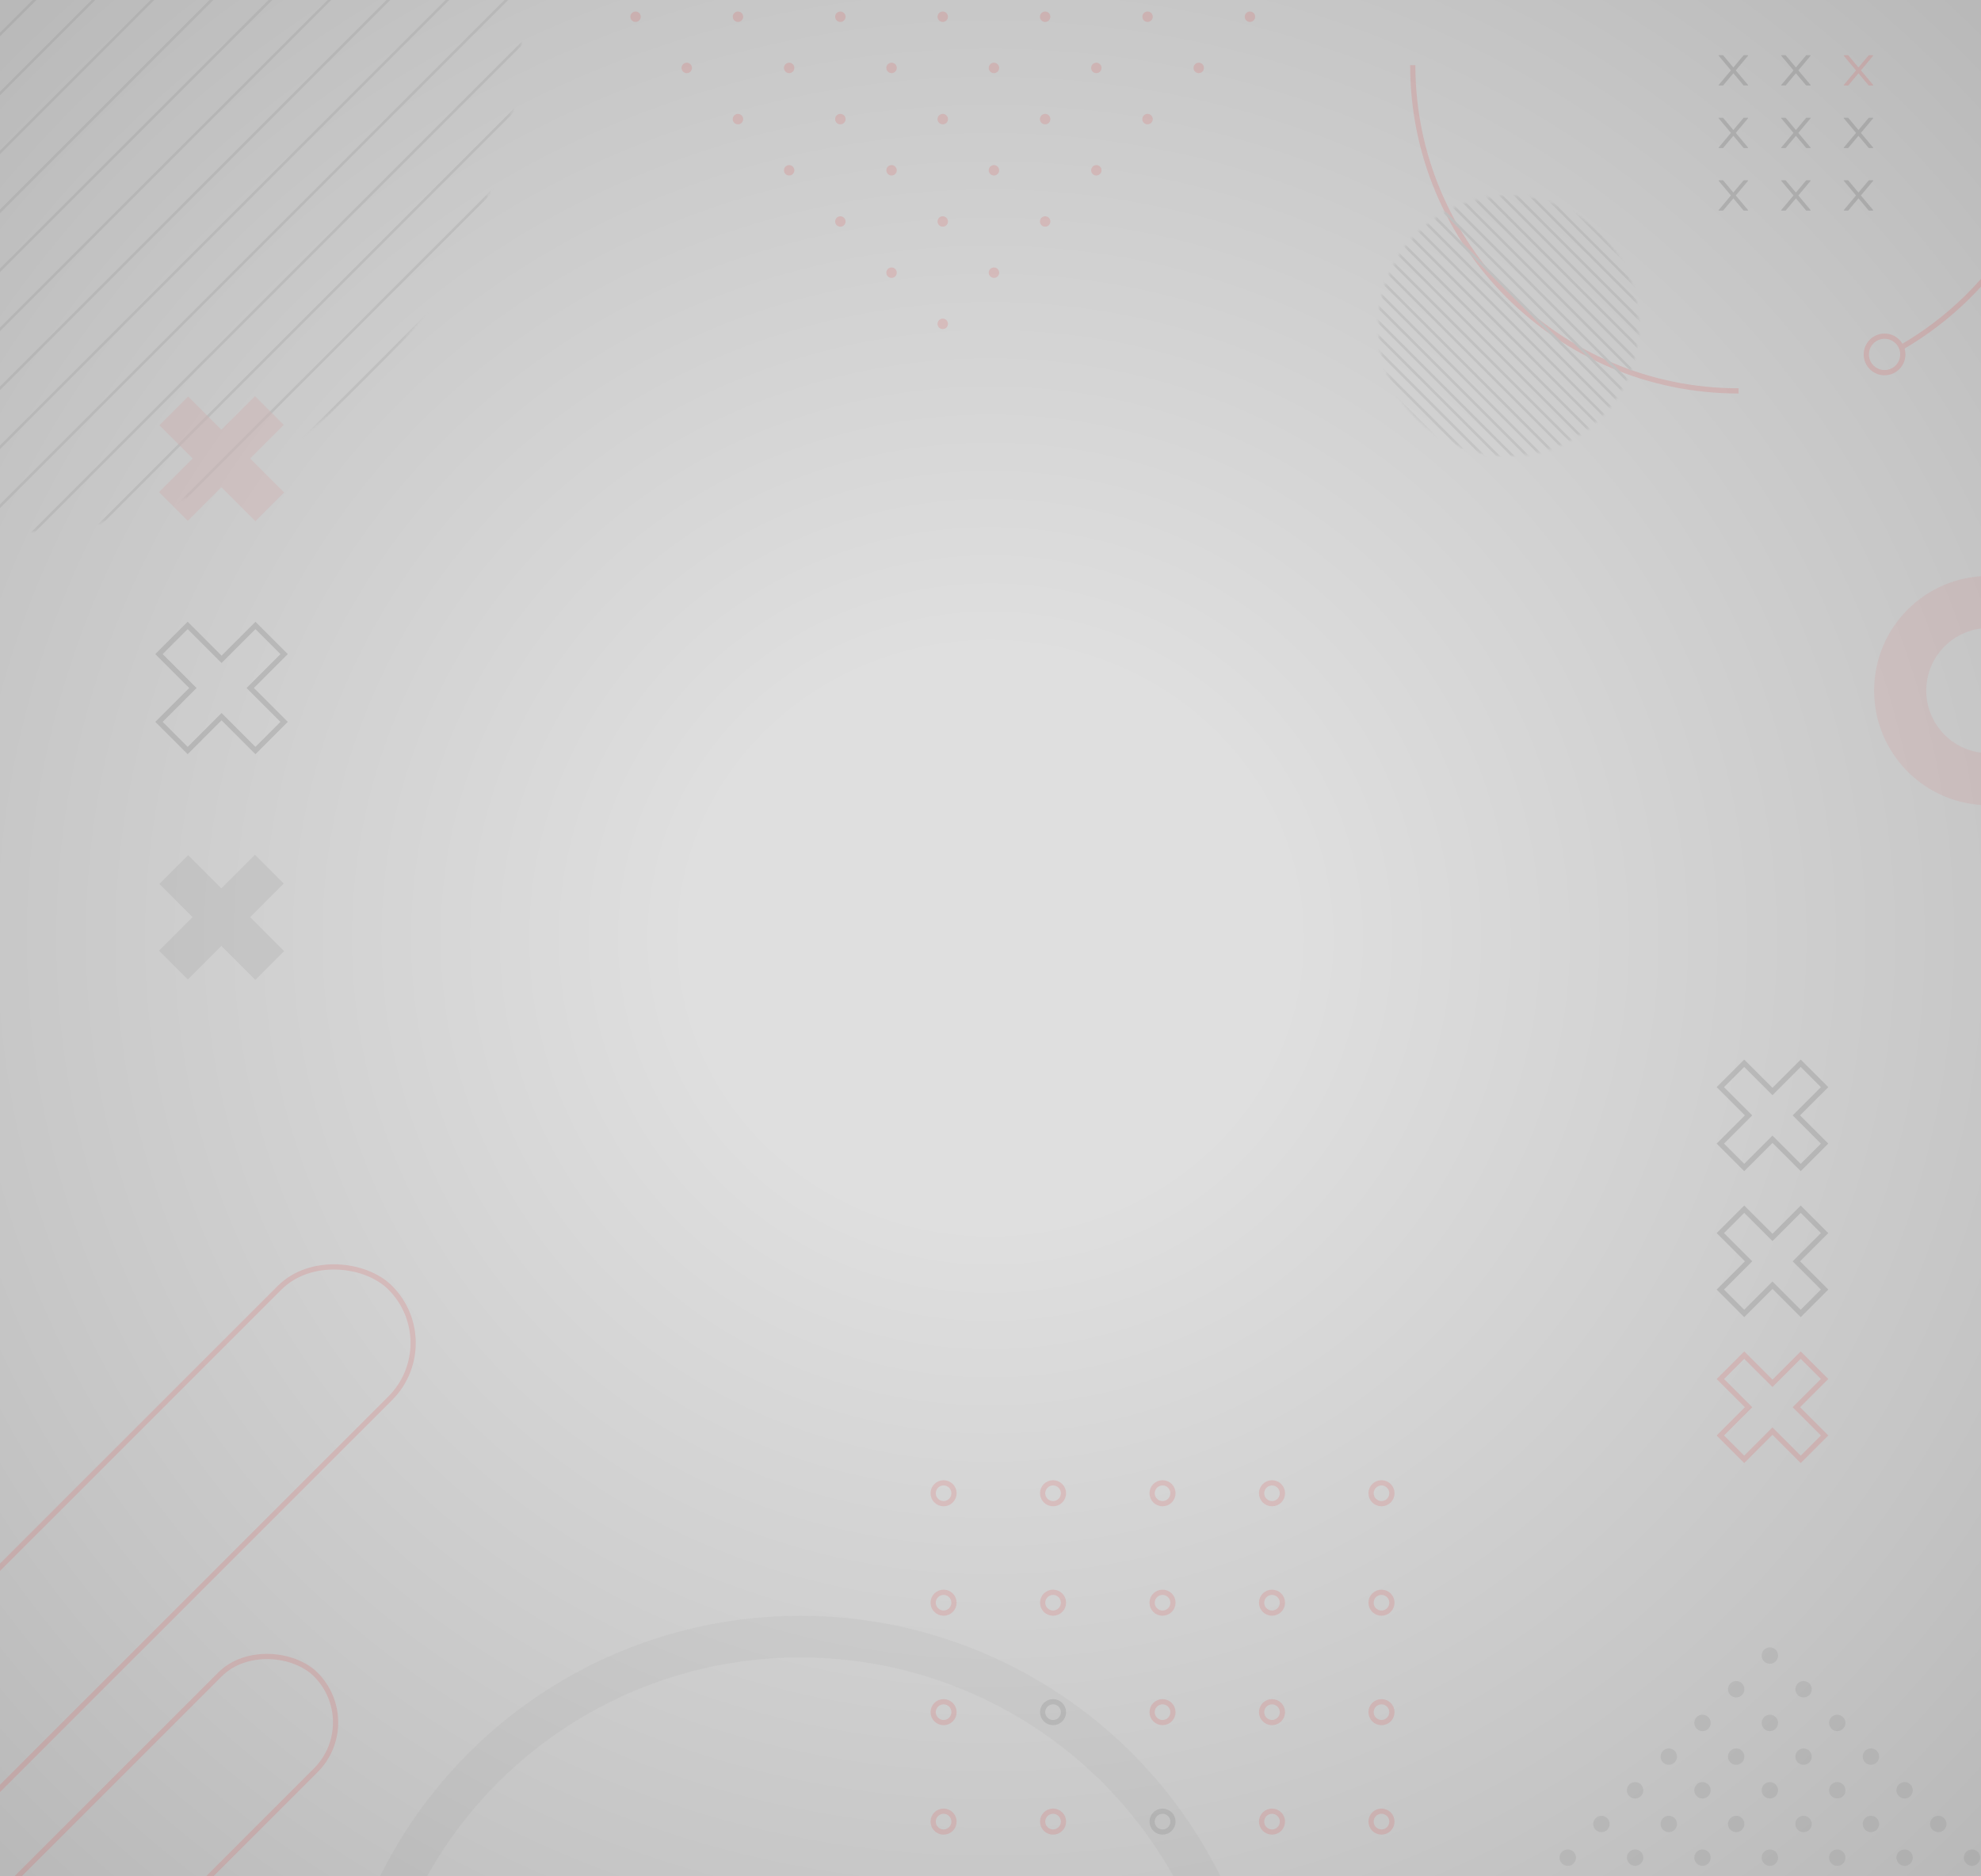 <svg width="760" height="720" viewBox="0 0 760 720" fill="none" xmlns="http://www.w3.org/2000/svg">
    <g clip-path="url(#clip0_422_2586)">
        <rect width="760" height="720" fill="url(#paint0_diamond_422_2586)" />
        <g opacity="0.15">
            <circle opacity="0.5" cx="307" cy="800" r="172" stroke="#343434" stroke-opacity="0.5"
                stroke-width="16" />
            <mask id="mask0_422_2586" style="mask-type:alpha" maskUnits="userSpaceOnUse" x="-203"
                y="-199" width="404" height="404">
                <circle cx="-1.036" cy="2.964" r="201" transform="rotate(-45 -1.036 2.964)"
                    fill="#757575" stroke="#FFA629" />
            </mask>
            <g mask="url(#mask0_422_2586)">
                <line x1="-156.246" y1="169.488" x2="159.831" y2="-146.589" stroke="#757575" />
                <line x1="-110.991" y1="214.742" x2="205.086" y2="-101.334" stroke="#757575" />
                <line x1="-43.109" y1="282.625" x2="272.968" y2="-33.452" stroke="#757575" />
                <line x1="-99.677" y1="226.056" x2="216.399" y2="-90.021" stroke="#757575" />
                <line x1="-133.618" y1="192.115" x2="182.458" y2="-123.962" stroke="#757575" />
                <line x1="-88.364" y1="237.37" x2="227.713" y2="-78.707" stroke="#757575" />
                <line x1="-122.305" y1="203.429" x2="193.772" y2="-112.648" stroke="#757575" />
                <line x1="-77.05" y1="248.684" x2="239.027" y2="-67.393" stroke="#757575" />
                <line x1="-144.932" y1="180.801" x2="171.145" y2="-135.275" stroke="#757575" />
                <line x1="-31.795" y1="293.938" x2="284.282" y2="-22.138" stroke="#757575" />
                <line x1="-65.736" y1="259.997" x2="250.34" y2="-56.08" stroke="#757575" />
                <line x1="-20.481" y1="305.252" x2="295.595" y2="-10.825" stroke="#757575" />
                <line x1="-54.422" y1="271.311" x2="261.654" y2="-44.766" stroke="#757575" />
                <line x1="-9.168" y1="316.566" x2="306.909" y2="0.489" stroke="#757575" />
                <line x1="-309.688" y1="6.146" x2="6.389" y2="-309.931" stroke="#757575" />
                <line x1="-264.433" y1="51.401" x2="51.643" y2="-264.676" stroke="#757575" />
                <line x1="-196.551" y1="119.283" x2="119.526" y2="-196.794" stroke="#757575" />
                <line x1="-253.12" y1="62.714" x2="62.956" y2="-253.362" stroke="#757575" />
                <line x1="-287.061" y1="28.773" x2="29.016" y2="-287.303" stroke="#757575" />
                <line x1="-241.806" y1="74.028" x2="74.271" y2="-242.049" stroke="#757575" />
                <line x1="-275.747" y1="40.087" x2="40.33" y2="-275.99" stroke="#757575" />
                <line x1="-230.492" y1="85.342" x2="85.585" y2="-230.735" stroke="#757575" />
                <line x1="-298.374" y1="17.46" x2="17.702" y2="-298.617" stroke="#757575" />
                <line x1="-185.237" y1="130.597" x2="130.839" y2="-185.48" stroke="#757575" />
                <line x1="-219.178" y1="96.656" x2="96.898" y2="-219.421" stroke="#757575" />
                <line x1="-173.924" y1="141.91" x2="142.153" y2="-174.166" stroke="#757575" />
                <line x1="-207.865" y1="107.969" x2="108.212" y2="-208.107" stroke="#757575" />
                <line x1="-162.61" y1="153.224" x2="153.467" y2="-162.853" stroke="#757575" />
            </g>
            <rect x="-96.586" y="698" width="318.319" height="60" rx="30"
                transform="rotate(-45 -96.586 698)" stroke="#E23336" stroke-width="2" />
            <rect x="-48.586" y="775.5" width="214.021" height="52" rx="26"
                transform="rotate(-45 -48.586 775.5)" stroke="#E23336" stroke-width="2" />
            <g opacity="0.5">
                <rect x="61.15" y="339.193" width="15.616" height="52.054"
                    transform="rotate(-45 61.15 339.193)" fill="#343434" />
                <rect width="15.616" height="52.054"
                    transform="matrix(-0.707 -0.707 -0.707 0.707 108.85 339.042)"
                    fill="#343434" />
            </g>
            <circle cx="243.83" cy="6.422" r="2" transform="rotate(-45 243.83 6.422)"
                fill="#E23336" />
            <circle cx="361.682" cy="45.706" r="2" transform="rotate(-45 361.682 45.706)"
                fill="#E23336" />
            <circle cx="322.398" cy="84.99" r="2" transform="rotate(-45 322.398 84.99)"
                fill="#E23336" />
            <circle cx="400.965" cy="6.422" r="2" transform="rotate(-45 400.965 6.422)"
                fill="#E23336" />
            <circle cx="381.322" cy="26.064" r="2" transform="rotate(-45 381.322 26.064)"
                fill="#E23336" />
            <circle cx="342.04" cy="65.348" r="2" transform="rotate(-45 342.04 65.348)"
                fill="#E23336" />
            <circle cx="322.399" cy="6.422" r="2" transform="rotate(-45 322.399 6.422)"
                fill="#E23336" />
            <circle cx="283.115" cy="45.706" r="2" transform="rotate(-45 283.115 45.706)"
                fill="#E23336" />
            <circle cx="302.757" cy="26.064" r="2" transform="rotate(-45 302.757 26.064)"
                fill="#E23336" />
            <circle cx="400.967" cy="84.99" r="2" transform="rotate(-45 400.967 84.99)"
                fill="#E23336" />
            <circle cx="479.534" cy="6.422" r="2" transform="rotate(-45 479.534 6.422)"
                fill="#E23336" />
            <circle cx="361.683" cy="124.274" r="2" transform="rotate(-45 361.683 124.274)"
                fill="#E23336" />
            <circle cx="440.249" cy="45.706" r="2" transform="rotate(-45 440.249 45.706)"
                fill="#E23336" />
            <circle cx="420.607" cy="65.348" r="2" transform="rotate(-45 420.607 65.348)"
                fill="#E23336" />
            <circle cx="381.324" cy="104.632" r="2" transform="rotate(-45 381.324 104.632)"
                fill="#E23336" />
            <circle cx="459.892" cy="26.064" r="2" transform="rotate(-45 459.892 26.064)"
                fill="#E23336" />
            <circle cx="263.473" cy="26.064" r="2" transform="rotate(-45 263.473 26.064)"
                fill="#E23336" />
            <circle cx="283.115" cy="6.422" r="2" transform="rotate(-45 283.115 6.422)"
                fill="#E23336" />
            <circle cx="381.325" cy="65.348" r="2" transform="rotate(-45 381.325 65.348)"
                fill="#E23336" />
            <circle cx="342.04" cy="104.632" r="2" transform="rotate(-45 342.04 104.632)"
                fill="#E23336" />
            <circle cx="420.607" cy="26.064" r="2" transform="rotate(-45 420.607 26.064)"
                fill="#E23336" />
            <circle cx="400.965" cy="45.706" r="2" transform="rotate(-45 400.965 45.706)"
                fill="#E23336" />
            <circle cx="361.682" cy="84.99" r="2" transform="rotate(-45 361.682 84.99)"
                fill="#E23336" />
            <circle cx="440.25" cy="6.422" r="2" transform="rotate(-45 440.25 6.422)"
                fill="#E23336" />
            <circle cx="342.04" cy="26.064" r="2" transform="rotate(-45 342.04 26.064)"
                fill="#E23336" />
            <circle cx="302.756" cy="65.348" r="2" transform="rotate(-45 302.756 65.348)"
                fill="#E23336" />
            <circle cx="361.68" cy="6.422" r="2" transform="rotate(-45 361.68 6.422)"
                fill="#E23336" />
            <circle cx="322.398" cy="45.706" r="2" transform="rotate(-45 322.398 45.706)"
                fill="#E23336" />
            <circle cx="362" cy="573" r="4" stroke="#E23336" stroke-width="2" />
            <circle cx="488" cy="573" r="4" stroke="#E23336" stroke-width="2" />
            <circle cx="404" cy="573" r="4" stroke="#E23336" stroke-width="2" />
            <circle cx="530" cy="573" r="4" stroke="#E23336" stroke-width="2" />
            <circle cx="446" cy="573" r="4" stroke="#E23336" stroke-width="2" />
            <circle cx="362" cy="615" r="4" stroke="#E23336" stroke-width="2" />
            <circle cx="488" cy="615" r="4" stroke="#E23336" stroke-width="2" />
            <circle cx="404" cy="615" r="4" stroke="#E23336" stroke-width="2" />
            <circle cx="530" cy="615" r="4" stroke="#E23336" stroke-width="2" />
            <circle cx="446" cy="615" r="4" stroke="#E23336" stroke-width="2" />
            <circle cx="362" cy="657" r="4" stroke="#E23336" stroke-width="2" />
            <circle cx="488" cy="657" r="4" stroke="#E23336" stroke-width="2" />
            <circle cx="404" cy="657" r="4" stroke="#343434" stroke-width="2" />
            <circle cx="530" cy="657" r="4" stroke="#E23336" stroke-width="2" />
            <circle cx="446" cy="657" r="4" stroke="#E23336" stroke-width="2" />
            <circle cx="362" cy="699" r="4" stroke="#E23336" stroke-width="2" />
            <circle cx="488" cy="699" r="4" stroke="#E23336" stroke-width="2" />
            <circle cx="404" cy="699" r="4" stroke="#E23336" stroke-width="2" />
            <circle cx="530" cy="699" r="4" stroke="#E23336" stroke-width="2" />
            <circle cx="446" cy="699" r="4" stroke="#343434" stroke-width="2" />
            <circle opacity="0.5" cx="763" cy="265" r="34" stroke="#E23336" stroke-width="20" />
            <circle cx="743.62" cy="699.911" r="3.151" transform="rotate(45 743.62 699.911)"
                fill="#757575" />
            <circle cx="730.696" cy="712.835" r="3.151" transform="rotate(45 730.696 712.835)"
                fill="#757575" />
            <circle cx="730.696" cy="686.987" r="3.151" transform="rotate(45 730.696 686.987)"
                fill="#757575" />
            <circle cx="704.848" cy="712.835" r="3.151" transform="rotate(45 704.848 712.835)"
                fill="#757575" />
            <circle cx="717.772" cy="699.911" r="3.151" transform="rotate(45 717.772 699.911)"
                fill="#757575" />
            <circle cx="756.543" cy="712.835" r="3.151" transform="rotate(45 756.543 712.835)"
                fill="#757575" />
            <circle cx="627.304" cy="686.987" r="3.151" transform="rotate(45 627.304 686.987)"
                fill="#757575" />
            <circle cx="679" cy="635.291" r="3.151" transform="rotate(45 679 635.291)"
                fill="#757575" />
            <circle cx="601.457" cy="712.835" r="3.151" transform="rotate(45 601.457 712.835)"
                fill="#757575" />
            <circle cx="653.152" cy="661.139" r="3.151" transform="rotate(45 653.152 661.139)"
                fill="#757575" />
            <circle cx="614.38" cy="699.911" r="3.151" transform="rotate(45 614.38 699.911)"
                fill="#757575" />
            <circle cx="666.076" cy="648.215" r="3.151" transform="rotate(45 666.076 648.215)"
                fill="#757575" />
            <circle cx="640.228" cy="674.063" r="3.151" transform="rotate(45 640.228 674.063)"
                fill="#757575" />
            <circle cx="640.228" cy="699.911" r="3.151" transform="rotate(45 640.228 699.911)"
                fill="#757575" />
            <circle cx="691.925" cy="648.215" r="3.151" transform="rotate(45 691.925 648.215)"
                fill="#757575" />
            <circle cx="666.076" cy="674.063" r="3.151" transform="rotate(45 666.076 674.063)"
                fill="#757575" />
            <circle cx="627.304" cy="712.835" r="3.151" transform="rotate(45 627.304 712.835)"
                fill="#757575" />
            <circle cx="679" cy="661.139" r="3.151" transform="rotate(45 679 661.139)"
                fill="#757575" />
            <circle cx="653.152" cy="686.987" r="3.151" transform="rotate(45 653.152 686.987)"
                fill="#757575" />
            <circle cx="653.152" cy="712.835" r="3.151" transform="rotate(45 653.152 712.835)"
                fill="#757575" />
            <circle cx="704.848" cy="661.139" r="3.151" transform="rotate(45 704.848 661.139)"
                fill="#757575" />
            <circle cx="679" cy="686.987" r="3.151" transform="rotate(45 679 686.987)"
                fill="#757575" />
            <circle cx="691.925" cy="674.063" r="3.151" transform="rotate(45 691.925 674.063)"
                fill="#757575" />
            <circle cx="666.076" cy="699.911" r="3.151" transform="rotate(45 666.076 699.911)"
                fill="#757575" />
            <circle cx="717.772" cy="674.063" r="3.151" transform="rotate(45 717.772 674.063)"
                fill="#757575" />
            <circle cx="691.925" cy="699.911" r="3.151" transform="rotate(45 691.925 699.911)"
                fill="#757575" />
            <circle cx="704.848" cy="686.987" r="3.151" transform="rotate(45 704.848 686.987)"
                fill="#757575" />
            <circle cx="679" cy="712.835" r="3.151" transform="rotate(45 679 712.835)"
                fill="#757575" />
            <path
                d="M792 25C792 71.435 766.68 111.957 729.093 133.511M667 150C597.964 150 542 94.036 542 25"
                stroke="#E23336" stroke-width="2" />
            <mask id="mask1_422_2586" style="mask-type:alpha" maskUnits="userSpaceOnUse" x="528"
                y="75" width="101" height="101">
                <circle cx="50" cy="50" r="49.5"
                    transform="matrix(0.707 0.707 0.707 -0.707 508 125.066)"
                    fill="#757575" stroke="#FFA629" />
            </mask>
            <g mask="url(#mask1_422_2586)">
                <line y1="-0.5" x2="110.918" y2="-0.5"
                    transform="matrix(0.707 0.707 0.707 -0.707 540.284 83.657)"
                    stroke="#757575" />
                <line y1="-0.5" x2="110.918" y2="-0.5"
                    transform="matrix(0.707 0.707 0.707 -0.707 551.513 72.428)"
                    stroke="#757575" />
                <line y1="-0.5" x2="110.918" y2="-0.5"
                    transform="matrix(0.707 0.707 0.707 -0.707 568.358 55.584)"
                    stroke="#757575" />
                <line y1="-0.5" x2="110.918" y2="-0.5"
                    transform="matrix(0.707 0.707 0.707 -0.707 554.321 69.621)"
                    stroke="#757575" />
                <line y1="-0.5" x2="110.918" y2="-0.5"
                    transform="matrix(0.707 0.707 0.707 -0.707 545.899 78.043)"
                    stroke="#757575" />
                <line y1="-0.5" x2="110.918" y2="-0.5"
                    transform="matrix(0.707 0.707 0.707 -0.707 557.128 66.813)"
                    stroke="#757575" />
                <line y1="-0.5" x2="110.918" y2="-0.5"
                    transform="matrix(0.707 0.707 0.707 -0.707 548.706 75.235)"
                    stroke="#757575" />
                <line y1="-0.5" x2="110.918" y2="-0.5"
                    transform="matrix(0.707 0.707 0.707 -0.707 559.936 64.006)"
                    stroke="#757575" />
                <line y1="-0.5" x2="110.918" y2="-0.5"
                    transform="matrix(0.707 0.707 0.707 -0.707 543.091 80.85)"
                    stroke="#757575" />
                <line y1="-0.5" x2="110.918" y2="-0.5"
                    transform="matrix(0.707 0.707 0.707 -0.707 571.165 52.776)"
                    stroke="#757575" />
                <line y1="-0.5" x2="110.918" y2="-0.5"
                    transform="matrix(0.707 0.707 0.707 -0.707 562.743 61.198)"
                    stroke="#757575" />
                <line y1="-0.5" x2="110.918" y2="-0.5"
                    transform="matrix(0.707 0.707 0.707 -0.707 573.972 49.969)"
                    stroke="#757575" />
                <line y1="-0.5" x2="110.918" y2="-0.5"
                    transform="matrix(0.707 0.707 0.707 -0.707 565.55 58.391)"
                    stroke="#757575" />
                <line y1="-0.5" x2="110.918" y2="-0.5"
                    transform="matrix(0.707 0.707 0.707 -0.707 576.78 47.161)"
                    stroke="#757575" />
                <line y1="-0.5" x2="110.918" y2="-0.5"
                    transform="matrix(0.707 0.707 0.707 -0.707 502.209 124.189)"
                    stroke="#757575" />
                <line y1="-0.5" x2="110.918" y2="-0.5"
                    transform="matrix(0.707 0.707 0.707 -0.707 513.438 112.959)"
                    stroke="#757575" />
                <line y1="-0.5" x2="110.918" y2="-0.5"
                    transform="matrix(0.707 0.707 0.707 -0.707 530.282 96.115)"
                    stroke="#757575" />
                <line y1="-0.5" x2="110.918" y2="-0.5"
                    transform="matrix(0.707 0.707 0.707 -0.707 516.246 110.152)"
                    stroke="#757575" />
                <line y1="-0.5" x2="110.918" y2="-0.5"
                    transform="matrix(0.707 0.707 0.707 -0.707 507.824 118.574)"
                    stroke="#757575" />
                <line y1="-0.5" x2="110.918" y2="-0.5"
                    transform="matrix(0.707 0.707 0.707 -0.707 519.054 107.344)"
                    stroke="#757575" />
                <line y1="-0.5" x2="110.918" y2="-0.5"
                    transform="matrix(0.707 0.707 0.707 -0.707 510.631 115.767)"
                    stroke="#757575" />
                <line y1="-0.5" x2="110.918" y2="-0.5"
                    transform="matrix(0.707 0.707 0.707 -0.707 521.861 104.537)"
                    stroke="#757575" />
                <line y1="-0.5" x2="110.918" y2="-0.5"
                    transform="matrix(0.707 0.707 0.707 -0.707 505.017 121.381)"
                    stroke="#757575" />
                <line y1="-0.5" x2="110.918" y2="-0.5"
                    transform="matrix(0.707 0.707 0.707 -0.707 533.09 93.308)"
                    stroke="#757575" />
                <line y1="-0.5" x2="110.918" y2="-0.5"
                    transform="matrix(0.707 0.707 0.707 -0.707 524.668 101.73)"
                    stroke="#757575" />
                <line y1="-0.5" x2="110.918" y2="-0.5"
                    transform="matrix(0.707 0.707 0.707 -0.707 535.897 90.5)"
                    stroke="#757575" />
                <line y1="-0.5" x2="110.918" y2="-0.5"
                    transform="matrix(0.707 0.707 0.707 -0.707 527.476 98.922)"
                    stroke="#757575" />
                <line y1="-0.5" x2="110.918" y2="-0.5"
                    transform="matrix(0.707 0.707 0.707 -0.707 538.705 87.693)"
                    stroke="#757575" />
            </g>
            <path
                d="M665.925 26.999L670.612 21.412C670.691 21.319 670.625 21.178 670.503 21.178H669.078C668.994 21.178 668.914 21.215 668.859 21.279L664.993 25.888L661.127 21.279C661.073 21.215 660.993 21.178 660.907 21.178H659.482C659.36 21.178 659.294 21.319 659.373 21.412L664.06 26.999L659.373 32.587C659.355 32.607 659.344 32.633 659.34 32.66C659.337 32.687 659.341 32.714 659.352 32.739C659.364 32.763 659.382 32.784 659.405 32.798C659.428 32.813 659.455 32.821 659.482 32.821H660.907C660.991 32.821 661.071 32.783 661.127 32.719L664.993 28.11L668.859 32.719C668.912 32.783 668.993 32.821 669.078 32.821H670.503C670.625 32.821 670.691 32.679 670.612 32.587L665.925 26.999Z"
                fill="#282A2B" />
            <path
                d="M689.925 26.999L694.612 21.412C694.691 21.319 694.625 21.178 694.503 21.178H693.078C692.994 21.178 692.914 21.215 692.859 21.279L688.993 25.888L685.127 21.279C685.073 21.215 684.993 21.178 684.907 21.178H683.482C683.36 21.178 683.294 21.319 683.373 21.412L688.06 26.999L683.373 32.587C683.355 32.607 683.344 32.633 683.34 32.66C683.337 32.687 683.341 32.714 683.352 32.739C683.364 32.763 683.382 32.784 683.405 32.798C683.428 32.813 683.455 32.821 683.482 32.821H684.907C684.991 32.821 685.071 32.783 685.127 32.719L688.993 28.11L692.859 32.719C692.912 32.783 692.993 32.821 693.078 32.821H694.503C694.625 32.821 694.691 32.679 694.612 32.587L689.925 26.999Z"
                fill="#282A2B" />
            <path
                d="M713.925 26.999L718.612 21.412C718.691 21.319 718.625 21.178 718.503 21.178H717.078C716.994 21.178 716.914 21.215 716.859 21.279L712.993 25.888L709.127 21.279C709.073 21.215 708.993 21.178 708.907 21.178H707.482C707.36 21.178 707.294 21.319 707.373 21.412L712.06 26.999L707.373 32.587C707.355 32.607 707.344 32.633 707.34 32.66C707.337 32.687 707.341 32.714 707.352 32.739C707.364 32.763 707.382 32.784 707.405 32.798C707.428 32.813 707.455 32.821 707.482 32.821H708.907C708.991 32.821 709.071 32.783 709.127 32.719L712.993 28.11L716.859 32.719C716.912 32.783 716.993 32.821 717.078 32.821H718.503C718.625 32.821 718.691 32.679 718.612 32.587L713.925 26.999Z"
                fill="#E23336" />
            <path
                d="M665.925 74.999L670.612 69.412C670.691 69.319 670.625 69.178 670.503 69.178H669.078C668.994 69.178 668.914 69.215 668.859 69.279L664.993 73.888L661.127 69.279C661.073 69.215 660.993 69.178 660.907 69.178H659.482C659.36 69.178 659.294 69.319 659.373 69.412L664.06 74.999L659.373 80.587C659.355 80.607 659.344 80.633 659.34 80.66C659.337 80.686 659.341 80.714 659.352 80.739C659.364 80.763 659.382 80.784 659.405 80.799C659.428 80.813 659.455 80.821 659.482 80.821H660.907C660.991 80.821 661.071 80.783 661.127 80.719L664.993 76.11L668.859 80.719C668.912 80.783 668.993 80.821 669.078 80.821H670.503C670.625 80.821 670.691 80.68 670.612 80.587L665.925 74.999Z"
                fill="#282A2B" />
            <path
                d="M689.925 74.999L694.612 69.412C694.691 69.319 694.625 69.178 694.503 69.178H693.078C692.994 69.178 692.914 69.215 692.859 69.279L688.993 73.888L685.127 69.279C685.073 69.215 684.993 69.178 684.907 69.178H683.482C683.36 69.178 683.294 69.319 683.373 69.412L688.06 74.999L683.373 80.587C683.355 80.607 683.344 80.633 683.34 80.66C683.337 80.686 683.341 80.714 683.352 80.739C683.364 80.763 683.382 80.784 683.405 80.799C683.428 80.813 683.455 80.821 683.482 80.821H684.907C684.991 80.821 685.071 80.783 685.127 80.719L688.993 76.11L692.859 80.719C692.912 80.783 692.993 80.821 693.078 80.821H694.503C694.625 80.821 694.691 80.68 694.612 80.587L689.925 74.999Z"
                fill="#282A2B" />
            <path
                d="M713.925 74.999L718.612 69.412C718.691 69.319 718.625 69.178 718.503 69.178H717.078C716.994 69.178 716.914 69.215 716.859 69.279L712.993 73.888L709.127 69.279C709.073 69.215 708.993 69.178 708.907 69.178H707.482C707.36 69.178 707.294 69.319 707.373 69.412L712.06 74.999L707.373 80.587C707.355 80.607 707.344 80.633 707.34 80.66C707.337 80.686 707.341 80.714 707.352 80.739C707.364 80.763 707.382 80.784 707.405 80.799C707.428 80.813 707.455 80.821 707.482 80.821H708.907C708.991 80.821 709.071 80.783 709.127 80.719L712.993 76.11L716.859 80.719C716.912 80.783 716.993 80.821 717.078 80.821H718.503C718.625 80.821 718.691 80.68 718.612 80.587L713.925 74.999Z"
                fill="#282A2B" />
            <path
                d="M665.925 50.999L670.612 45.412C670.691 45.319 670.625 45.178 670.503 45.178H669.078C668.994 45.178 668.914 45.215 668.859 45.279L664.993 49.888L661.127 45.279C661.073 45.215 660.993 45.178 660.907 45.178H659.482C659.36 45.178 659.294 45.319 659.373 45.412L664.06 50.999L659.373 56.587C659.355 56.607 659.344 56.633 659.34 56.66C659.337 56.687 659.341 56.714 659.352 56.739C659.364 56.763 659.382 56.784 659.405 56.798C659.428 56.813 659.455 56.821 659.482 56.821H660.907C660.991 56.821 661.071 56.783 661.127 56.719L664.993 52.11L668.859 56.719C668.912 56.783 668.993 56.821 669.078 56.821H670.503C670.625 56.821 670.691 56.679 670.612 56.587L665.925 50.999Z"
                fill="#282A2B" />
            <path
                d="M689.925 50.999L694.612 45.412C694.691 45.319 694.625 45.178 694.503 45.178H693.078C692.994 45.178 692.914 45.215 692.859 45.279L688.993 49.888L685.127 45.279C685.073 45.215 684.993 45.178 684.907 45.178H683.482C683.36 45.178 683.294 45.319 683.373 45.412L688.06 50.999L683.373 56.587C683.355 56.607 683.344 56.633 683.34 56.66C683.337 56.687 683.341 56.714 683.352 56.739C683.364 56.763 683.382 56.784 683.405 56.798C683.428 56.813 683.455 56.821 683.482 56.821H684.907C684.991 56.821 685.071 56.783 685.127 56.719L688.993 52.11L692.859 56.719C692.912 56.783 692.993 56.821 693.078 56.821H694.503C694.625 56.821 694.691 56.679 694.612 56.587L689.925 50.999Z"
                fill="#282A2B" />
            <path
                d="M713.925 50.999L718.612 45.412C718.691 45.319 718.625 45.178 718.503 45.178H717.078C716.994 45.178 716.914 45.215 716.859 45.279L712.993 49.888L709.127 45.279C709.073 45.215 708.993 45.178 708.907 45.178H707.482C707.36 45.178 707.294 45.319 707.373 45.412L712.06 50.999L707.373 56.587C707.355 56.607 707.344 56.633 707.34 56.66C707.337 56.687 707.341 56.714 707.352 56.739C707.364 56.763 707.382 56.784 707.405 56.798C707.428 56.813 707.455 56.821 707.482 56.821H708.907C708.991 56.821 709.071 56.783 709.127 56.719L712.993 52.11L716.859 56.719C716.912 56.783 716.993 56.821 717.078 56.821H718.503C718.625 56.821 718.691 56.679 718.612 56.587L713.925 50.999Z"
                fill="#282A2B" />
            <circle cx="723" cy="136" r="7" stroke="#E23336" stroke-width="2" />
            <path
                d="M74 264L61 251L72 240L85 253L98 240L109 251L96 264L109 277L98 288L85 275L72 288L61 277L74 264Z"
                stroke="#353535" stroke-width="2" />
            <path
                d="M670.833 428L660 417.167L669.167 408L680 418.833L690.833 408L700 417.167L689.167 428L700 438.833L690.833 448L680 437.167L669.167 448L660 438.833L670.833 428Z"
                stroke="#353535" stroke-width="2" />
            <path
                d="M670.833 484L660 473.167L669.167 464L680 474.833L690.833 464L700 473.167L689.167 484L700 494.833L690.833 504L680 493.167L669.167 504L660 494.833L670.833 484Z"
                stroke="#353535" stroke-width="2" />
            <path
                d="M670.833 540L660 529.167L669.167 520L680 530.833L690.833 520L700 529.167L689.167 540L700 550.833L690.833 560L680 549.167L669.167 560L660 550.833L670.833 540Z"
                stroke="#E23336" stroke-width="2" />
            <g opacity="0.5">
                <rect x="61.15" y="163.192" width="15.616" height="52.054"
                    transform="rotate(-45 61.15 163.192)" fill="#E23336" />
                <rect width="15.616" height="52.054"
                    transform="matrix(-0.707 -0.707 -0.707 0.707 108.85 163.042)"
                    fill="#E23336" />
            </g>
        </g>
    </g>
    <defs>
        <radialGradient id="paint0_diamond_422_2586" cx="0" cy="0" r="1"
            gradientUnits="userSpaceOnUse"
            gradientTransform="translate(380 360) rotate(90) scale(955 1008.06)">
            <stop offset="0.115" stop-color="#DFDFDF" />
            <stop offset="0.411" stop-color="#C5C5C5" />
            <stop offset="0.635" stop-color="#AFAFAF" />
            <stop offset="0.859" stop-color="#757575" />
        </radialGradient>
        <clipPath id="clip0_422_2586">
            <rect width="760" height="720" fill="white" />
        </clipPath>
    </defs>
</svg>
    